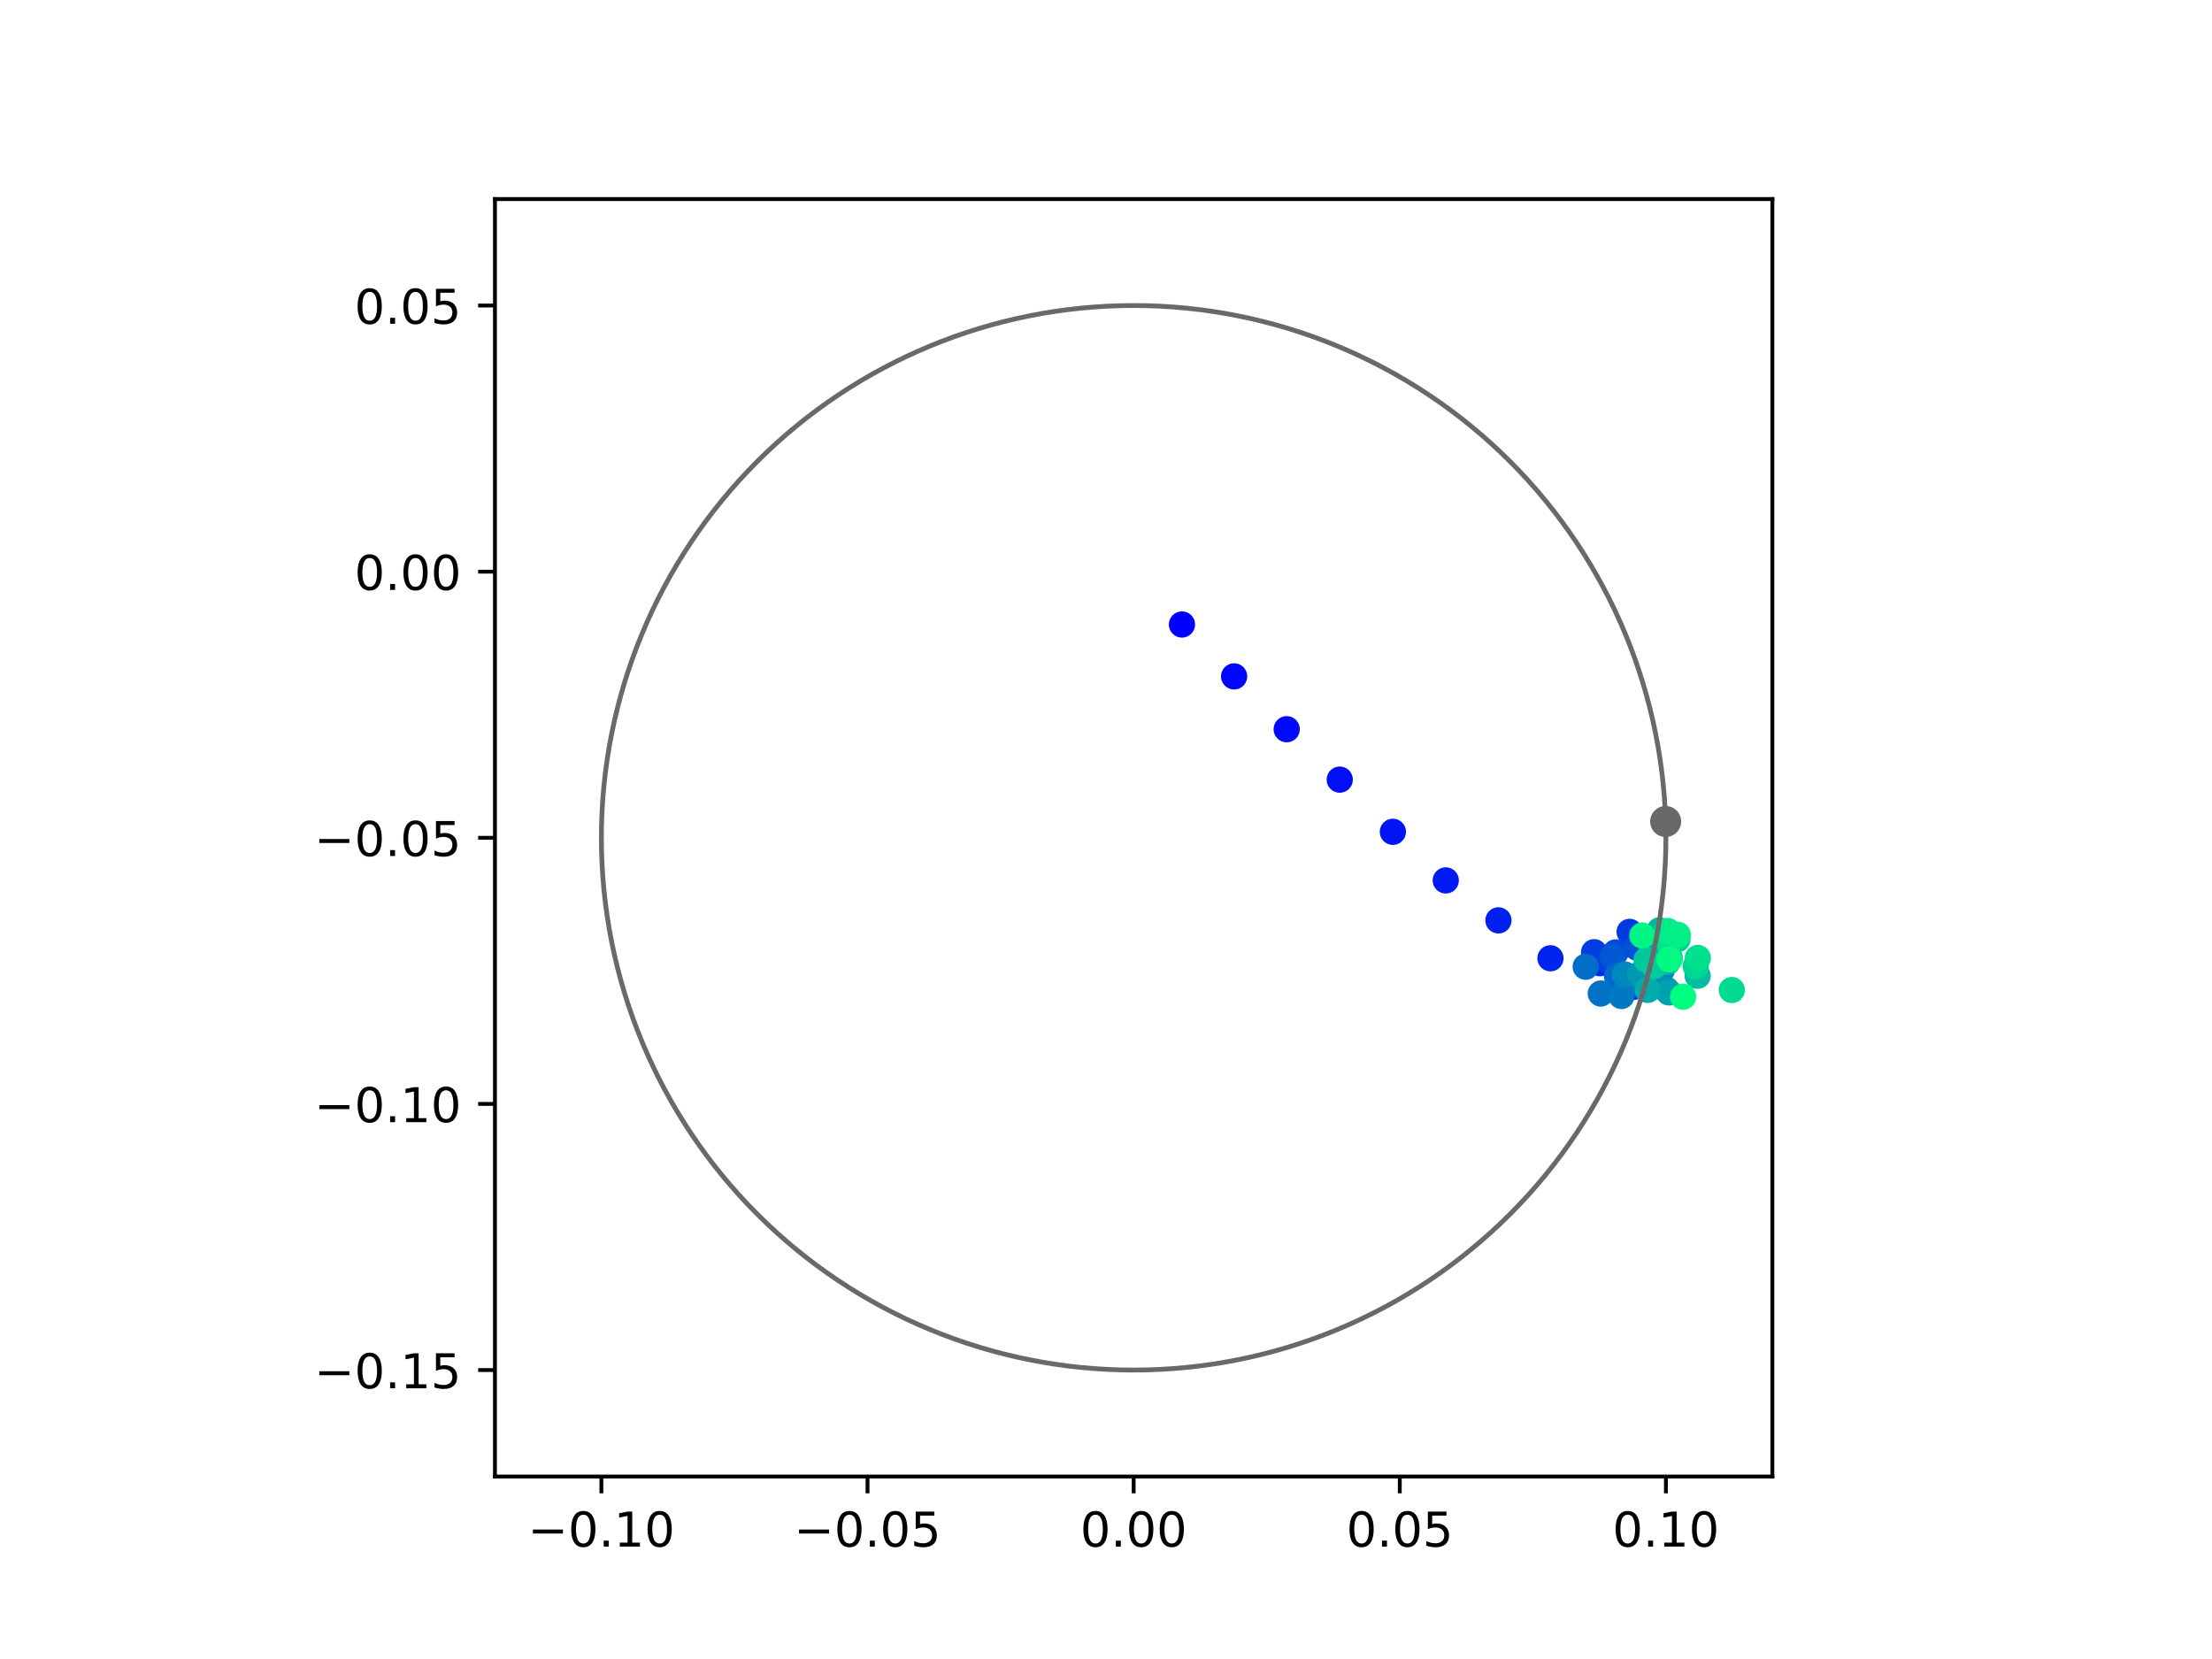 <?xml version="1.0" encoding="utf-8" standalone="no"?>
<!DOCTYPE svg PUBLIC "-//W3C//DTD SVG 1.1//EN"
  "http://www.w3.org/Graphics/SVG/1.1/DTD/svg11.dtd">
<!-- Created with matplotlib (https://matplotlib.org/) -->
<svg height="345.6pt" version="1.1" viewBox="0 0 460.8 345.6" width="460.8pt" xmlns="http://www.w3.org/2000/svg" xmlns:xlink="http://www.w3.org/1999/xlink">
 <defs>
  <style type="text/css">
*{stroke-linecap:butt;stroke-linejoin:round;}
  </style>
 </defs>
 <g id="figure_1">
  <g id="patch_1">
   <path d="M 0 345.6 
L 460.8 345.6 
L 460.8 0 
L 0 0 
z
" style="fill:#ffffff;"/>
  </g>
  <g id="axes_1">
   <g id="patch_2">
    <path d="M 103.104 307.584 
L 369.216 307.584 
L 369.216 41.472 
L 103.104 41.472 
z
" style="fill:#ffffff;"/>
   </g>
   <g id="PathCollection_1">
    <defs>
     <path d="M 0 2.236 
C 0.593 2.236 1.162 2 1.581 1.581 
C 2 1.162 2.236 0.593 2.236 0 
C 2.236 -0.593 2 -1.162 1.581 -1.581 
C 1.162 -2 0.593 -2.236 0 -2.236 
C -0.593 -2.236 -1.162 -2 -1.581 -1.581 
C -2 -1.162 -2.236 -0.593 -2.236 0 
C -2.236 0.593 -2 1.162 -1.581 1.581 
C -1.162 2 -0.593 2.236 0 2.236 
z
" id="C0_0_cfc9f242af"/>
    </defs>
    <g clip-path="url(#pb6592dd9b8)">
     <use style="fill:#0000ff;stroke:#0000ff;" x="246.223" xlink:href="#C0_0_cfc9f242af" y="130.093"/>
    </g>
    <g clip-path="url(#pb6592dd9b8)">
     <use style="fill:#0005fc;stroke:#0005fc;" x="257.089" xlink:href="#C0_0_cfc9f242af" y="140.904"/>
    </g>
    <g clip-path="url(#pb6592dd9b8)">
     <use style="fill:#000afa;stroke:#000afa;" x="268.043" xlink:href="#C0_0_cfc9f242af" y="151.912"/>
    </g>
    <g clip-path="url(#pb6592dd9b8)">
     <use style="fill:#000ff8;stroke:#000ff8;" x="279.093" xlink:href="#C0_0_cfc9f242af" y="162.411"/>
    </g>
    <g clip-path="url(#pb6592dd9b8)">
     <use style="fill:#0014f5;stroke:#0014f5;" x="290.161" xlink:href="#C0_0_cfc9f242af" y="173.282"/>
    </g>
    <g clip-path="url(#pb6592dd9b8)">
     <use style="fill:#001af2;stroke:#001af2;" x="301.177" xlink:href="#C0_0_cfc9f242af" y="183.405"/>
    </g>
    <g clip-path="url(#pb6592dd9b8)">
     <use style="fill:#001ff0;stroke:#001ff0;" x="312.152" xlink:href="#C0_0_cfc9f242af" y="191.729"/>
    </g>
    <g clip-path="url(#pb6592dd9b8)">
     <use style="fill:#0024ed;stroke:#0024ed;" x="322.99" xlink:href="#C0_0_cfc9f242af" y="199.623"/>
    </g>
    <g clip-path="url(#pb6592dd9b8)">
     <use style="fill:#0029eb;stroke:#0029eb;" x="333.267" xlink:href="#C0_0_cfc9f242af" y="200.648"/>
    </g>
    <g clip-path="url(#pb6592dd9b8)">
     <use style="fill:#002fe8;stroke:#002fe8;" x="340.222" xlink:href="#C0_0_cfc9f242af" y="205.594"/>
    </g>
    <g clip-path="url(#pb6592dd9b8)">
     <use style="fill:#0034e5;stroke:#0034e5;" x="345.148" xlink:href="#C0_0_cfc9f242af" y="199.032"/>
    </g>
    <g clip-path="url(#pb6592dd9b8)">
     <use style="fill:#0039e2;stroke:#0039e2;" x="339.474" xlink:href="#C0_0_cfc9f242af" y="194.123"/>
    </g>
    <g clip-path="url(#pb6592dd9b8)">
     <use style="fill:#003ee0;stroke:#003ee0;" x="332.08" xlink:href="#C0_0_cfc9f242af" y="198.354"/>
    </g>
    <g clip-path="url(#pb6592dd9b8)">
     <use style="fill:#0043de;stroke:#0043de;" x="335.16" xlink:href="#C0_0_cfc9f242af" y="200.154"/>
    </g>
    <g clip-path="url(#pb6592dd9b8)">
     <use style="fill:#0049db;stroke:#0049db;" x="336.565" xlink:href="#C0_0_cfc9f242af" y="198.401"/>
    </g>
    <g clip-path="url(#pb6592dd9b8)">
     <use style="fill:#004ed8;stroke:#004ed8;" x="342.752" xlink:href="#C0_0_cfc9f242af" y="203.654"/>
    </g>
    <g clip-path="url(#pb6592dd9b8)">
     <use style="fill:#0053d6;stroke:#0053d6;" x="341.05" xlink:href="#C0_0_cfc9f242af" y="197.431"/>
    </g>
    <g clip-path="url(#pb6592dd9b8)">
     <use style="fill:#0058d3;stroke:#0058d3;" x="335.991" xlink:href="#C0_0_cfc9f242af" y="199.309"/>
    </g>
    <g clip-path="url(#pb6592dd9b8)">
     <use style="fill:#005ed0;stroke:#005ed0;" x="340.542" xlink:href="#C0_0_cfc9f242af" y="204.828"/>
    </g>
    <g clip-path="url(#pb6592dd9b8)">
     <use style="fill:#0063ce;stroke:#0063ce;" x="342.441" xlink:href="#C0_0_cfc9f242af" y="203.864"/>
    </g>
    <g clip-path="url(#pb6592dd9b8)">
     <use style="fill:#0068cb;stroke:#0068cb;" x="336.841" xlink:href="#C0_0_cfc9f242af" y="203.384"/>
    </g>
    <g clip-path="url(#pb6592dd9b8)">
     <use style="fill:#006dc8;stroke:#006dc8;" x="330.331" xlink:href="#C0_0_cfc9f242af" y="201.384"/>
    </g>
    <g clip-path="url(#pb6592dd9b8)">
     <use style="fill:#0072c6;stroke:#0072c6;" x="333.468" xlink:href="#C0_0_cfc9f242af" y="206.966"/>
    </g>
    <g clip-path="url(#pb6592dd9b8)">
     <use style="fill:#0078c3;stroke:#0078c3;" x="337.78" xlink:href="#C0_0_cfc9f242af" y="207.487"/>
    </g>
    <g clip-path="url(#pb6592dd9b8)">
     <use style="fill:#007dc0;stroke:#007dc0;" x="340.147" xlink:href="#C0_0_cfc9f242af" y="203.704"/>
    </g>
    <g clip-path="url(#pb6592dd9b8)">
     <use style="fill:#0082be;stroke:#0082be;" x="346.221" xlink:href="#C0_0_cfc9f242af" y="202.012"/>
    </g>
    <g clip-path="url(#pb6592dd9b8)">
     <use style="fill:#0087bc;stroke:#0087bc;" x="338.476" xlink:href="#C0_0_cfc9f242af" y="203.001"/>
    </g>
    <g clip-path="url(#pb6592dd9b8)">
     <use style="fill:#008db8;stroke:#008db8;" x="347.837" xlink:href="#C0_0_cfc9f242af" y="199.595"/>
    </g>
    <g clip-path="url(#pb6592dd9b8)">
     <use style="fill:#0092b6;stroke:#0092b6;" x="347.139" xlink:href="#C0_0_cfc9f242af" y="206.151"/>
    </g>
    <g clip-path="url(#pb6592dd9b8)">
     <use style="fill:#0097b3;stroke:#0097b3;" x="341.585" xlink:href="#C0_0_cfc9f242af" y="202.979"/>
    </g>
    <g clip-path="url(#pb6592dd9b8)">
     <use style="fill:#009cb1;stroke:#009cb1;" x="344.648" xlink:href="#C0_0_cfc9f242af" y="199.122"/>
    </g>
    <g clip-path="url(#pb6592dd9b8)">
     <use style="fill:#00a1ae;stroke:#00a1ae;" x="347.666" xlink:href="#C0_0_cfc9f242af" y="206.742"/>
    </g>
    <g clip-path="url(#pb6592dd9b8)">
     <use style="fill:#00a7ac;stroke:#00a7ac;" x="343.789" xlink:href="#C0_0_cfc9f242af" y="198.962"/>
    </g>
    <g clip-path="url(#pb6592dd9b8)">
     <use style="fill:#00aca9;stroke:#00aca9;" x="343.254" xlink:href="#C0_0_cfc9f242af" y="206.217"/>
    </g>
    <g clip-path="url(#pb6592dd9b8)">
     <use style="fill:#00b1a6;stroke:#00b1a6;" x="347.359" xlink:href="#C0_0_cfc9f242af" y="200.407"/>
    </g>
    <g clip-path="url(#pb6592dd9b8)">
     <use style="fill:#00b6a4;stroke:#00b6a4;" x="345.724" xlink:href="#C0_0_cfc9f242af" y="193.811"/>
    </g>
    <g clip-path="url(#pb6592dd9b8)">
     <use style="fill:#00bca1;stroke:#00bca1;" x="353.651" xlink:href="#C0_0_cfc9f242af" y="203.27"/>
    </g>
    <g clip-path="url(#pb6592dd9b8)">
     <use style="fill:#00c19e;stroke:#00c19e;" x="347.078" xlink:href="#C0_0_cfc9f242af" y="196.203"/>
    </g>
    <g clip-path="url(#pb6592dd9b8)">
     <use style="fill:#00c69c;stroke:#00c69c;" x="343" xlink:href="#C0_0_cfc9f242af" y="199.978"/>
    </g>
    <g clip-path="url(#pb6592dd9b8)">
     <use style="fill:#00cb9a;stroke:#00cb9a;" x="344.585" xlink:href="#C0_0_cfc9f242af" y="201.254"/>
    </g>
    <g clip-path="url(#pb6592dd9b8)">
     <use style="fill:#00d097;stroke:#00d097;" x="349.45" xlink:href="#C0_0_cfc9f242af" y="195.667"/>
    </g>
    <g clip-path="url(#pb6592dd9b8)">
     <use style="fill:#00d694;stroke:#00d694;" x="353.244" xlink:href="#C0_0_cfc9f242af" y="201.3"/>
    </g>
    <g clip-path="url(#pb6592dd9b8)">
     <use style="fill:#00db92;stroke:#00db92;" x="360.762" xlink:href="#C0_0_cfc9f242af" y="206.235"/>
    </g>
    <g clip-path="url(#pb6592dd9b8)">
     <use style="fill:#00e08f;stroke:#00e08f;" x="353.68" xlink:href="#C0_0_cfc9f242af" y="199.555"/>
    </g>
    <g clip-path="url(#pb6592dd9b8)">
     <use style="fill:#00e58c;stroke:#00e58c;" x="347.732" xlink:href="#C0_0_cfc9f242af" y="196.33"/>
    </g>
    <g clip-path="url(#pb6592dd9b8)">
     <use style="fill:#00eb8a;stroke:#00eb8a;" x="347.419" xlink:href="#C0_0_cfc9f242af" y="193.939"/>
    </g>
    <g clip-path="url(#pb6592dd9b8)">
     <use style="fill:#00f087;stroke:#00f087;" x="349.508" xlink:href="#C0_0_cfc9f242af" y="194.728"/>
    </g>
    <g clip-path="url(#pb6592dd9b8)">
     <use style="fill:#00f584;stroke:#00f584;" x="342.11" xlink:href="#C0_0_cfc9f242af" y="194.884"/>
    </g>
    <g clip-path="url(#pb6592dd9b8)">
     <use style="fill:#00fa82;stroke:#00fa82;" x="347.781" xlink:href="#C0_0_cfc9f242af" y="199.854"/>
    </g>
    <g clip-path="url(#pb6592dd9b8)">
     <use style="fill:#00ff80;stroke:#00ff80;" x="350.62" xlink:href="#C0_0_cfc9f242af" y="207.636"/>
    </g>
   </g>
   <g id="PathCollection_2">
    <defs>
     <path d="M 0 2.739 
C 0.726 2.739 1.423 2.45 1.936 1.936 
C 2.45 1.423 2.739 0.726 2.739 0 
C 2.739 -0.726 2.45 -1.423 1.936 -1.936 
C 1.423 -2.45 0.726 -2.739 0 -2.739 
C -0.726 -2.739 -1.423 -2.45 -1.936 -1.936 
C -2.45 -1.423 -2.739 -0.726 -2.739 0 
C -2.739 0.726 -2.45 1.423 -1.936 1.936 
C -1.423 2.45 -0.726 2.739 0 2.739 
z
" id="m8fb5982a1c" style="stroke:#696969;"/>
    </defs>
    <g clip-path="url(#pb6592dd9b8)">
     <use style="fill:#696969;stroke:#696969;" x="346.988" xlink:href="#m8fb5982a1c" y="171.132"/>
    </g>
   </g>
   <g id="patch_3">
    <path clip-path="url(#pb6592dd9b8)" d="M 236.16 285.408 
C 265.566 285.408 293.771 273.725 314.564 252.932 
C 335.357 232.139 347.04 203.934 347.04 174.528 
C 347.04 145.122 335.357 116.917 314.564 96.124 
C 293.771 75.331 265.566 63.648 236.16 63.648 
C 206.754 63.648 178.549 75.331 157.756 96.124 
C 136.963 116.917 125.28 145.122 125.28 174.528 
C 125.28 203.934 136.963 232.139 157.756 252.932 
C 178.549 273.725 206.754 285.408 236.16 285.408 
z
" style="fill:none;stroke:#696969;stroke-linejoin:miter;"/>
   </g>
   <g id="matplotlib.axis_1">
    <g id="xtick_1">
     <g id="line2d_1">
      <defs>
       <path d="M 0 0 
L 0 3.5 
" id="m56cd45243b" style="stroke:#000000;stroke-width:0.8;"/>
      </defs>
      <g>
       <use style="stroke:#000000;stroke-width:0.8;" x="125.28" xlink:href="#m56cd45243b" y="307.584"/>
      </g>
     </g>
     <g id="text_1">
      <!-- −0.10 -->
      <defs>
       <path d="M 10.594 35.5 
L 73.188 35.5 
L 73.188 27.203 
L 10.594 27.203 
z
" id="DejaVuSans-8722"/>
       <path d="M 31.781 66.406 
Q 24.172 66.406 20.328 58.906 
Q 16.5 51.422 16.5 36.375 
Q 16.5 21.391 20.328 13.891 
Q 24.172 6.391 31.781 6.391 
Q 39.453 6.391 43.281 13.891 
Q 47.125 21.391 47.125 36.375 
Q 47.125 51.422 43.281 58.906 
Q 39.453 66.406 31.781 66.406 
z
M 31.781 74.219 
Q 44.047 74.219 50.516 64.516 
Q 56.984 54.828 56.984 36.375 
Q 56.984 17.969 50.516 8.266 
Q 44.047 -1.422 31.781 -1.422 
Q 19.531 -1.422 13.062 8.266 
Q 6.594 17.969 6.594 36.375 
Q 6.594 54.828 13.062 64.516 
Q 19.531 74.219 31.781 74.219 
z
" id="DejaVuSans-48"/>
       <path d="M 10.688 12.406 
L 21 12.406 
L 21 0 
L 10.688 0 
z
" id="DejaVuSans-46"/>
       <path d="M 12.406 8.297 
L 28.516 8.297 
L 28.516 63.922 
L 10.984 60.406 
L 10.984 69.391 
L 28.422 72.906 
L 38.281 72.906 
L 38.281 8.297 
L 54.391 8.297 
L 54.391 0 
L 12.406 0 
z
" id="DejaVuSans-49"/>
      </defs>
      <g transform="translate(109.957 322.182)scale(0.1 -0.1)">
       <use xlink:href="#DejaVuSans-8722"/>
       <use x="83.789" xlink:href="#DejaVuSans-48"/>
       <use x="147.412" xlink:href="#DejaVuSans-46"/>
       <use x="179.199" xlink:href="#DejaVuSans-49"/>
       <use x="242.822" xlink:href="#DejaVuSans-48"/>
      </g>
     </g>
    </g>
    <g id="xtick_2">
     <g id="line2d_2">
      <g>
       <use style="stroke:#000000;stroke-width:0.8;" x="180.72" xlink:href="#m56cd45243b" y="307.584"/>
      </g>
     </g>
     <g id="text_2">
      <!-- −0.05 -->
      <defs>
       <path d="M 10.797 72.906 
L 49.516 72.906 
L 49.516 64.594 
L 19.828 64.594 
L 19.828 46.734 
Q 21.969 47.469 24.109 47.828 
Q 26.266 48.188 28.422 48.188 
Q 40.625 48.188 47.75 41.5 
Q 54.891 34.812 54.891 23.391 
Q 54.891 11.625 47.562 5.094 
Q 40.234 -1.422 26.906 -1.422 
Q 22.312 -1.422 17.547 -0.641 
Q 12.797 0.141 7.719 1.703 
L 7.719 11.625 
Q 12.109 9.234 16.797 8.062 
Q 21.484 6.891 26.703 6.891 
Q 35.156 6.891 40.078 11.328 
Q 45.016 15.766 45.016 23.391 
Q 45.016 31 40.078 35.438 
Q 35.156 39.891 26.703 39.891 
Q 22.75 39.891 18.812 39.016 
Q 14.891 38.141 10.797 36.281 
z
" id="DejaVuSans-53"/>
      </defs>
      <g transform="translate(165.397 322.182)scale(0.1 -0.1)">
       <use xlink:href="#DejaVuSans-8722"/>
       <use x="83.789" xlink:href="#DejaVuSans-48"/>
       <use x="147.412" xlink:href="#DejaVuSans-46"/>
       <use x="179.199" xlink:href="#DejaVuSans-48"/>
       <use x="242.822" xlink:href="#DejaVuSans-53"/>
      </g>
     </g>
    </g>
    <g id="xtick_3">
     <g id="line2d_3">
      <g>
       <use style="stroke:#000000;stroke-width:0.8;" x="236.16" xlink:href="#m56cd45243b" y="307.584"/>
      </g>
     </g>
     <g id="text_3">
      <!-- 0.00 -->
      <g transform="translate(225.027 322.182)scale(0.1 -0.1)">
       <use xlink:href="#DejaVuSans-48"/>
       <use x="63.623" xlink:href="#DejaVuSans-46"/>
       <use x="95.41" xlink:href="#DejaVuSans-48"/>
       <use x="159.033" xlink:href="#DejaVuSans-48"/>
      </g>
     </g>
    </g>
    <g id="xtick_4">
     <g id="line2d_4">
      <g>
       <use style="stroke:#000000;stroke-width:0.8;" x="291.6" xlink:href="#m56cd45243b" y="307.584"/>
      </g>
     </g>
     <g id="text_4">
      <!-- 0.05 -->
      <g transform="translate(280.467 322.182)scale(0.1 -0.1)">
       <use xlink:href="#DejaVuSans-48"/>
       <use x="63.623" xlink:href="#DejaVuSans-46"/>
       <use x="95.41" xlink:href="#DejaVuSans-48"/>
       <use x="159.033" xlink:href="#DejaVuSans-53"/>
      </g>
     </g>
    </g>
    <g id="xtick_5">
     <g id="line2d_5">
      <g>
       <use style="stroke:#000000;stroke-width:0.8;" x="347.04" xlink:href="#m56cd45243b" y="307.584"/>
      </g>
     </g>
     <g id="text_5">
      <!-- 0.10 -->
      <g transform="translate(335.907 322.182)scale(0.1 -0.1)">
       <use xlink:href="#DejaVuSans-48"/>
       <use x="63.623" xlink:href="#DejaVuSans-46"/>
       <use x="95.41" xlink:href="#DejaVuSans-49"/>
       <use x="159.033" xlink:href="#DejaVuSans-48"/>
      </g>
     </g>
    </g>
   </g>
   <g id="matplotlib.axis_2">
    <g id="ytick_1">
     <g id="line2d_6">
      <defs>
       <path d="M 0 0 
L -3.5 0 
" id="mfb31e66a22" style="stroke:#000000;stroke-width:0.8;"/>
      </defs>
      <g>
       <use style="stroke:#000000;stroke-width:0.8;" x="103.104" xlink:href="#mfb31e66a22" y="285.408"/>
      </g>
     </g>
     <g id="text_6">
      <!-- −0.15 -->
      <g transform="translate(65.459 289.207)scale(0.1 -0.1)">
       <use xlink:href="#DejaVuSans-8722"/>
       <use x="83.789" xlink:href="#DejaVuSans-48"/>
       <use x="147.412" xlink:href="#DejaVuSans-46"/>
       <use x="179.199" xlink:href="#DejaVuSans-49"/>
       <use x="242.822" xlink:href="#DejaVuSans-53"/>
      </g>
     </g>
    </g>
    <g id="ytick_2">
     <g id="line2d_7">
      <g>
       <use style="stroke:#000000;stroke-width:0.8;" x="103.104" xlink:href="#mfb31e66a22" y="229.968"/>
      </g>
     </g>
     <g id="text_7">
      <!-- −0.10 -->
      <g transform="translate(65.459 233.767)scale(0.1 -0.1)">
       <use xlink:href="#DejaVuSans-8722"/>
       <use x="83.789" xlink:href="#DejaVuSans-48"/>
       <use x="147.412" xlink:href="#DejaVuSans-46"/>
       <use x="179.199" xlink:href="#DejaVuSans-49"/>
       <use x="242.822" xlink:href="#DejaVuSans-48"/>
      </g>
     </g>
    </g>
    <g id="ytick_3">
     <g id="line2d_8">
      <g>
       <use style="stroke:#000000;stroke-width:0.8;" x="103.104" xlink:href="#mfb31e66a22" y="174.528"/>
      </g>
     </g>
     <g id="text_8">
      <!-- −0.05 -->
      <g transform="translate(65.459 178.327)scale(0.1 -0.1)">
       <use xlink:href="#DejaVuSans-8722"/>
       <use x="83.789" xlink:href="#DejaVuSans-48"/>
       <use x="147.412" xlink:href="#DejaVuSans-46"/>
       <use x="179.199" xlink:href="#DejaVuSans-48"/>
       <use x="242.822" xlink:href="#DejaVuSans-53"/>
      </g>
     </g>
    </g>
    <g id="ytick_4">
     <g id="line2d_9">
      <g>
       <use style="stroke:#000000;stroke-width:0.8;" x="103.104" xlink:href="#mfb31e66a22" y="119.088"/>
      </g>
     </g>
     <g id="text_9">
      <!-- 0.00 -->
      <g transform="translate(73.838 122.887)scale(0.1 -0.1)">
       <use xlink:href="#DejaVuSans-48"/>
       <use x="63.623" xlink:href="#DejaVuSans-46"/>
       <use x="95.41" xlink:href="#DejaVuSans-48"/>
       <use x="159.033" xlink:href="#DejaVuSans-48"/>
      </g>
     </g>
    </g>
    <g id="ytick_5">
     <g id="line2d_10">
      <g>
       <use style="stroke:#000000;stroke-width:0.8;" x="103.104" xlink:href="#mfb31e66a22" y="63.648"/>
      </g>
     </g>
     <g id="text_10">
      <!-- 0.05 -->
      <g transform="translate(73.838 67.447)scale(0.1 -0.1)">
       <use xlink:href="#DejaVuSans-48"/>
       <use x="63.623" xlink:href="#DejaVuSans-46"/>
       <use x="95.41" xlink:href="#DejaVuSans-48"/>
       <use x="159.033" xlink:href="#DejaVuSans-53"/>
      </g>
     </g>
    </g>
   </g>
   <g id="patch_4">
    <path d="M 103.104 307.584 
L 103.104 41.472 
" style="fill:none;stroke:#000000;stroke-linecap:square;stroke-linejoin:miter;stroke-width:0.8;"/>
   </g>
   <g id="patch_5">
    <path d="M 369.216 307.584 
L 369.216 41.472 
" style="fill:none;stroke:#000000;stroke-linecap:square;stroke-linejoin:miter;stroke-width:0.8;"/>
   </g>
   <g id="patch_6">
    <path d="M 103.104 307.584 
L 369.216 307.584 
" style="fill:none;stroke:#000000;stroke-linecap:square;stroke-linejoin:miter;stroke-width:0.8;"/>
   </g>
   <g id="patch_7">
    <path d="M 103.104 41.472 
L 369.216 41.472 
" style="fill:none;stroke:#000000;stroke-linecap:square;stroke-linejoin:miter;stroke-width:0.8;"/>
   </g>
  </g>
 </g>
 <defs>
  <clipPath id="pb6592dd9b8">
   <rect height="266.112" width="266.112" x="103.104" y="41.472"/>
  </clipPath>
 </defs>
</svg>
